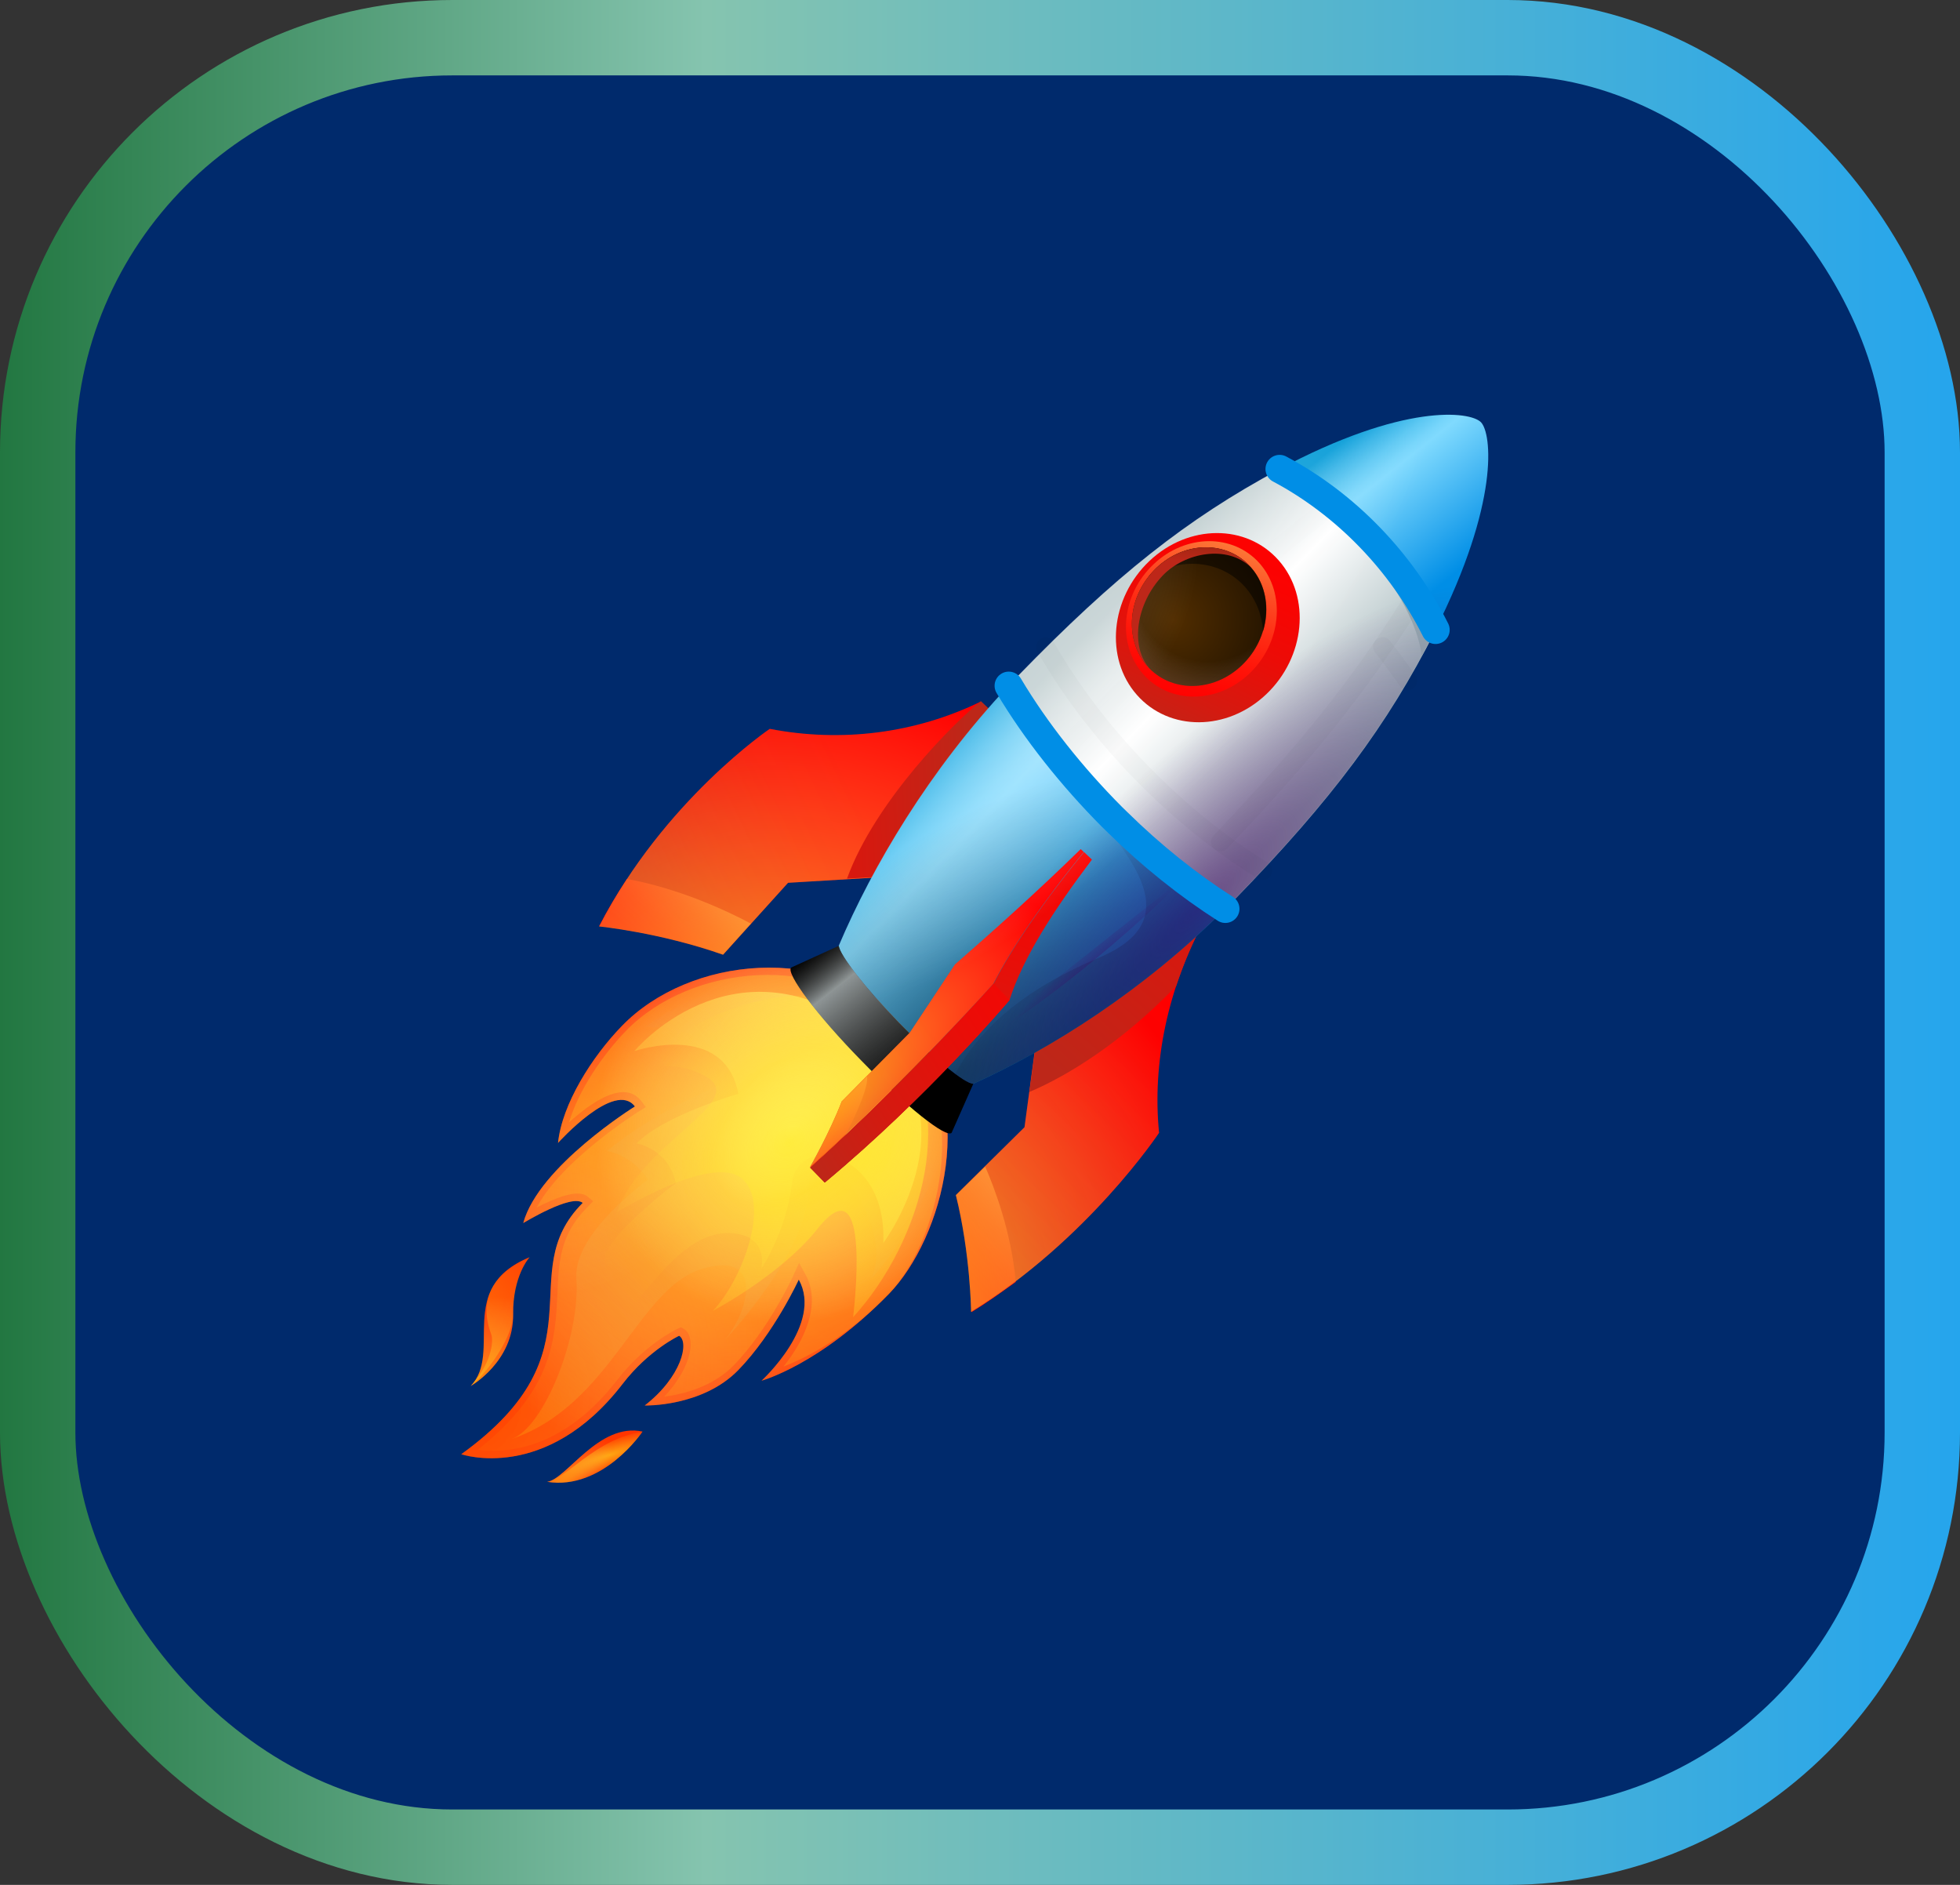 <svg width="52" height="50" viewBox="0 0 52 50" fill="none" xmlns="http://www.w3.org/2000/svg">
<rect x="0" y="0" width="52" height="50" fill="#333333" stroke="none"/>
<rect x="1" y="1" width="50" height="48" rx="11" fill="#002A6C"/>
<rect x="1" y="1" width="50" height="48" rx="11" stroke="url(#paint0_linear_1076_196793)" stroke-width="2"/>
<path d="M15.46 31.909C13.566 33.801 16.051 35.826 12.238 38.576C12.238 38.576 14.481 39.351 16.513 36.718C17.209 35.809 18.018 35.434 18.018 35.434C18.294 35.601 18.083 36.526 17.104 37.284C17.104 37.284 18.634 37.326 19.589 36.343C20.544 35.359 21.192 33.943 21.192 33.943C21.847 35.126 20.204 36.626 20.204 36.626C20.204 36.626 21.75 36.209 23.588 34.318C25.013 32.851 26.033 29.193 23.985 27.093C21.936 24.993 18.285 25.368 16.496 27.218C15.711 28.026 14.91 29.284 14.805 30.318C14.805 30.318 16.31 28.643 16.845 29.351C16.845 29.351 14.294 30.934 13.882 32.443C13.89 32.443 15.161 31.659 15.46 31.909Z" fill="url(#paint1_linear_1076_196793)"/>
<path d="M14.051 33.35C12.067 34.166 13.346 35.883 12.488 36.766C12.488 36.766 13.63 36.124 13.614 34.866C13.597 33.841 14.051 33.35 14.051 33.35Z" fill="url(#paint2_linear_1076_196793)"/>
<path d="M14.514 39.308C15.024 39.25 15.882 37.725 17.047 37.975C17.047 37.975 16.003 39.542 14.514 39.308Z" fill="url(#paint3_linear_1076_196793)"/>
<path opacity="0.5" d="M20.787 36.25C21.41 36.008 22.471 35.475 23.588 34.316C24.843 33.025 25.887 29.358 23.831 27.25C21.823 25.183 18.302 25.6 16.61 27.342C16.003 27.966 15.355 28.908 15.096 29.775C15.46 29.442 16.003 29.025 16.456 28.975C16.691 28.95 16.877 29.033 17.007 29.2L17.136 29.366L16.91 29.508C16.885 29.525 14.91 30.767 14.238 32.033C14.7 31.792 15.331 31.525 15.59 31.742L15.736 31.866L15.566 32.041C14.861 32.75 14.821 33.475 14.789 34.316C14.732 35.525 14.667 36.883 12.676 38.458C13.356 38.55 14.902 38.508 16.367 36.617C17.096 35.666 17.938 35.267 17.97 35.25L18.067 35.208L18.14 35.25C18.278 35.333 18.342 35.517 18.318 35.758C18.286 36.092 18.075 36.567 17.622 37.05C18.124 36.983 18.909 36.792 19.468 36.217C20.382 35.275 21.014 33.908 21.022 33.892L21.2 33.5L21.37 33.808C21.807 34.608 21.322 35.583 20.787 36.25Z" fill="url(#paint4_linear_1076_196793)"/>
<path d="M12.488 36.766C13.047 36.3 13.622 35.383 13.614 34.866C13.605 34.391 13.735 33.724 14.051 33.35C12.658 33.958 12.853 34.916 13.031 35.391C13.112 35.599 13.006 36.216 12.488 36.766Z" fill="url(#paint5_radial_1076_196793)"/>
<path d="M13.566 38.175C16.206 37.284 16.91 34.201 18.602 33.667C20.302 33.134 19.873 34.801 19.217 35.559C19.217 35.559 21.459 33.242 21.467 31.434C21.483 29.626 23.839 32.451 23.111 33.917C23.111 33.917 26.713 30.209 23.831 27.251C20.949 24.292 17.12 27.242 17.12 27.242C17.12 27.242 19.306 27.151 19.112 28.784C19.112 28.784 17.428 29.442 16.1 30.534C16.1 30.534 16.748 30.609 17.193 31.292C17.193 31.292 15.21 32.701 15.291 33.909C15.404 35.467 14.416 37.892 13.566 38.175Z" fill="url(#paint6_linear_1076_196793)"/>
<path d="M15.412 35.833C16.643 35.516 17.727 32.55 19.46 32.716C20.415 32.808 20.196 33.658 20.196 33.658C20.196 33.658 20.86 32.683 21.014 31.375C21.168 30.066 23.54 30.508 23.434 32.975C23.434 32.975 26.041 29.483 22.876 27.258C19.387 24.808 16.829 27.883 16.829 27.883C16.829 27.883 19.217 27.066 19.589 29.016C19.589 29.016 17.614 29.583 16.886 30.333C16.886 30.333 17.727 30.458 17.93 31.383C17.93 31.383 15.987 32.85 16.044 33.433C16.181 34.825 15.412 35.833 15.412 35.833Z" fill="url(#paint7_linear_1076_196793)"/>
<path opacity="0.5" d="M15.46 31.909C13.566 33.801 16.051 35.826 12.238 38.576C12.238 38.576 14.481 39.351 16.513 36.718C17.209 35.809 18.018 35.434 18.018 35.434C18.294 35.601 18.083 36.526 17.104 37.284C17.104 37.284 18.634 37.326 19.589 36.343C20.544 35.359 21.192 33.943 21.192 33.943C21.847 35.126 20.204 36.626 20.204 36.626C20.204 36.626 21.75 36.209 23.588 34.318C25.013 32.851 26.033 29.193 23.985 27.093C21.936 24.993 18.285 25.368 16.496 27.218C15.711 28.026 14.91 29.284 14.805 30.318C14.805 30.318 16.31 28.643 16.845 29.351C16.845 29.351 14.294 30.934 13.882 32.443C13.89 32.443 15.161 31.659 15.46 31.909Z" fill="url(#paint8_radial_1076_196793)"/>
<path opacity="0.5" d="M15.46 31.909C13.566 33.801 16.051 35.826 12.238 38.576C12.238 38.576 14.481 39.351 16.513 36.718C17.209 35.809 18.018 35.434 18.018 35.434C18.294 35.601 18.083 36.526 17.104 37.284C17.104 37.284 18.634 37.326 19.589 36.343C20.544 35.359 21.192 33.943 21.192 33.943C21.847 35.126 20.204 36.626 20.204 36.626C20.204 36.626 21.75 36.209 23.588 34.318C25.013 32.851 26.033 29.193 23.985 27.093C21.936 24.993 18.285 25.368 16.496 27.218C15.711 28.026 14.91 29.284 14.805 30.318C14.805 30.318 16.31 28.643 16.845 29.351C16.845 29.351 14.294 30.934 13.882 32.443C13.89 32.443 15.161 31.659 15.46 31.909Z" fill="url(#paint9_radial_1076_196793)"/>
<path d="M22.633 34.942C24.479 32.917 25.523 29.3 23.596 27.317C21.67 25.333 18.124 27 16.553 28.492C16.553 28.492 17.808 27.95 18.796 28.6C19.783 29.25 16.958 30.375 16.367 32.158C16.367 32.158 18.885 30.6 19.678 31.259C20.471 31.917 19.67 33.992 18.909 34.775C18.909 34.775 20.714 33.825 21.686 32.6C23.167 30.725 22.633 34.942 22.633 34.942Z" fill="url(#paint10_radial_1076_196793)"/>
<path opacity="0.5" d="M15.46 31.909C13.566 33.801 16.051 35.826 12.238 38.576C12.238 38.576 14.481 39.351 16.513 36.718C17.209 35.809 18.018 35.434 18.018 35.434C18.294 35.601 18.083 36.526 17.104 37.284C17.104 37.284 18.634 37.326 19.589 36.343C20.544 35.359 21.192 33.943 21.192 33.943C21.847 35.126 20.204 36.626 20.204 36.626C20.204 36.626 21.75 36.209 23.588 34.318C25.013 32.851 26.033 29.193 23.985 27.093C21.936 24.993 18.285 25.368 16.496 27.218C15.711 28.026 14.91 29.284 14.805 30.318C14.805 30.318 16.31 28.643 16.845 29.351C16.845 29.351 14.294 30.934 13.882 32.443C13.89 32.443 15.161 31.659 15.46 31.909Z" fill="url(#paint11_radial_1076_196793)"/>
<path opacity="0.5" d="M14.051 33.35C12.067 34.166 13.346 35.883 12.488 36.766C12.488 36.766 13.63 36.124 13.614 34.866C13.597 33.841 14.051 33.35 14.051 33.35Z" fill="url(#paint12_radial_1076_196793)"/>
<path d="M14.514 39.308C15.024 39.25 15.768 38.175 17.047 37.975C17.047 37.975 16.003 39.541 14.514 39.308Z" fill="url(#paint13_radial_1076_196793)"/>
<path opacity="0.5" d="M14.514 39.308C15.024 39.25 15.882 37.725 17.047 37.975C17.047 37.975 16.003 39.542 14.514 39.308Z" fill="url(#paint14_radial_1076_196793)"/>
<path opacity="0.5" d="M15.46 31.909C13.566 33.801 16.051 35.826 12.238 38.576C12.238 38.576 14.481 39.351 16.513 36.718C17.209 35.809 18.018 35.434 18.018 35.434C18.294 35.601 18.083 36.526 17.104 37.284C17.104 37.284 18.634 37.326 19.589 36.343C20.544 35.359 21.192 33.943 21.192 33.943C21.847 35.126 20.204 36.626 20.204 36.626C20.204 36.626 21.75 36.209 23.588 34.318C25.013 32.851 26.033 29.193 23.985 27.093C21.936 24.993 18.285 25.368 16.496 27.218C15.711 28.026 14.91 29.284 14.805 30.318C14.805 30.318 16.31 28.643 16.845 29.351C16.845 29.351 14.294 30.934 13.882 32.443C13.89 32.443 15.161 31.659 15.46 31.909Z" fill="url(#paint15_radial_1076_196793)"/>
<path opacity="0.25" d="M15.46 31.909C13.566 33.801 16.051 35.826 12.238 38.576C12.238 38.576 14.481 39.351 16.513 36.718C17.209 35.809 18.018 35.434 18.018 35.434C18.294 35.601 18.083 36.526 17.104 37.284C17.104 37.284 18.634 37.326 19.589 36.343C20.544 35.359 21.192 33.943 21.192 33.943C21.847 35.126 20.204 36.626 20.204 36.626C20.204 36.626 21.75 36.209 23.588 34.318C25.013 32.851 26.033 29.193 23.985 27.093C21.936 24.993 18.285 25.368 16.496 27.218C15.711 28.026 14.91 29.284 14.805 30.318C14.805 30.318 16.31 28.643 16.845 29.351C16.845 29.351 14.294 30.934 13.882 32.443C13.89 32.443 15.161 31.659 15.46 31.909Z" fill="url(#paint16_radial_1076_196793)"/>
<path opacity="0.75" d="M15.46 31.909C13.566 33.801 16.051 35.826 12.238 38.576C12.238 38.576 14.481 39.351 16.513 36.718C17.209 35.809 18.018 35.434 18.018 35.434C18.294 35.601 18.083 36.526 17.104 37.284C17.104 37.284 18.634 37.326 19.589 36.343C20.544 35.359 21.192 33.943 21.192 33.943C21.847 35.126 20.204 36.626 20.204 36.626C20.204 36.626 21.75 36.209 23.588 34.318C25.013 32.851 26.033 29.193 23.985 27.093C21.936 24.993 18.285 25.368 16.496 27.218C15.711 28.026 14.91 29.284 14.805 30.318C14.805 30.318 16.31 28.643 16.845 29.351C16.845 29.351 14.294 30.934 13.882 32.443C13.89 32.443 15.161 31.659 15.46 31.909Z" fill="url(#paint17_radial_1076_196793)"/>
<path d="M30.751 30.05C30.565 28.192 30.986 26.217 31.941 24.434L32.24 23.867L27.569 27.009L27.181 29.901L25.359 31.701C25.748 33.267 25.764 34.801 25.764 34.801C28.865 32.892 30.751 30.05 30.751 30.05Z" fill="url(#paint18_linear_1076_196793)"/>
<path d="M25.774 34.807C25.774 34.807 25.766 33.258 25.369 31.708L26.138 30.949C26.373 31.483 26.834 32.683 26.948 34.008C26.575 34.274 26.187 34.558 25.774 34.807Z" fill="url(#paint19_linear_1076_196793)"/>
<path opacity="0.75" d="M30.751 30.05C30.565 28.192 30.986 26.217 31.941 24.434L32.24 23.867L27.569 27.009L27.181 29.901L25.359 31.701C25.748 33.267 25.764 34.801 25.764 34.801C28.865 32.892 30.751 30.05 30.751 30.05Z" fill="url(#paint20_radial_1076_196793)"/>
<path d="M31.204 26.158C31.399 25.574 31.642 24.991 31.941 24.433L32.111 24.116C32.071 24.091 32.03 24.066 31.99 24.041L27.578 27.016L27.311 28.966C28.314 28.541 29.739 27.674 31.204 26.158Z" fill="url(#paint21_linear_1076_196793)"/>
<path d="M26.137 18.918C26.088 18.801 26.064 18.718 26.024 18.609C24.283 19.459 22.316 19.701 20.422 19.334C20.422 19.334 17.621 21.226 15.896 24.576C15.896 24.576 17.499 24.734 19.183 25.326L20.907 23.418L23.692 23.251C24.316 21.809 25.068 20.268 26.137 18.918Z" fill="url(#paint22_linear_1076_196793)"/>
<path d="M15.896 24.566C15.896 24.566 17.499 24.725 19.183 25.316L19.92 24.5C19.329 24.183 18.05 23.575 16.633 23.316C16.374 23.708 16.123 24.125 15.896 24.566Z" fill="url(#paint23_linear_1076_196793)"/>
<path opacity="0.75" d="M26.137 18.918C26.088 18.801 26.064 18.718 26.024 18.609C24.283 19.459 22.316 19.701 20.422 19.334C20.422 19.334 17.621 21.226 15.896 24.576C15.896 24.576 17.499 24.734 19.183 25.326L20.907 23.418L23.692 23.251C24.316 21.809 25.068 20.268 26.137 18.918Z" fill="url(#paint24_radial_1076_196793)"/>
<path d="M26.024 18.6C25.345 19.133 23.215 21.25 22.471 23.308L23.685 23.233C24.308 21.808 25.256 20.233 26.324 18.883L26.024 18.6Z" fill="url(#paint25_linear_1076_196793)"/>
<path d="M26.762 18.192C27.482 19.401 28.438 20.601 29.498 21.667C29.547 21.717 29.603 21.767 29.652 21.817C30.55 22.701 31.522 23.484 32.509 24.109C32.598 24.017 32.688 23.934 32.776 23.842C35.327 21.217 36.808 19.242 38.079 16.734C37.172 14.926 35.683 13.392 33.926 12.459C31.489 13.767 29.579 15.284 27.021 17.917C26.932 18.009 26.843 18.101 26.762 18.192Z" fill="url(#paint26_linear_1076_196793)"/>
<path d="M38.069 16.734C39.793 13.326 39.575 11.492 39.291 11.201C39.008 10.909 37.235 10.684 33.916 12.459C35.673 13.393 37.162 14.926 38.069 16.734Z" fill="url(#paint27_linear_1076_196793)"/>
<path d="M23.838 27.116C24.753 28.058 25.595 28.75 25.822 28.75C27.878 27.825 30.331 26.275 32.509 24.108C31.529 23.483 30.55 22.7 29.651 21.816C29.602 21.766 29.546 21.716 29.497 21.666C28.437 20.6 27.482 19.4 26.761 18.191C24.656 20.433 23.151 22.975 22.252 25.091C22.284 25.35 22.94 26.2 23.838 27.116Z" fill="url(#paint28_linear_1076_196793)"/>
<path opacity="0.75" d="M23.838 27.116C24.753 28.058 25.595 28.75 25.822 28.75C27.878 27.825 30.331 26.275 32.509 24.108C31.529 23.483 30.55 22.7 29.651 21.816C29.602 21.766 29.546 21.716 29.497 21.666C28.437 20.6 27.482 19.4 26.761 18.191C24.656 20.433 23.151 22.975 22.252 25.091C22.284 25.35 22.94 26.2 23.838 27.116Z" fill="url(#paint29_radial_1076_196793)"/>
<path opacity="0.5" d="M29.65 21.816C29.602 21.766 29.545 21.716 29.497 21.666C28.436 20.6 27.481 19.4 26.76 18.191C26.704 18.25 26.655 18.308 26.607 18.366C28.08 21.233 32.581 23.966 29.148 25.408C26.898 26.358 25.886 27.483 25.344 28.483C25.57 28.658 25.748 28.75 25.829 28.75C27.886 27.825 30.338 26.275 32.516 24.108C31.52 23.483 30.549 22.7 29.65 21.816Z" fill="url(#paint30_radial_1076_196793)"/>
<path d="M23.839 27.117C22.948 26.2 22.293 25.35 22.252 25.092L20.989 25.667C20.844 25.817 21.669 26.925 22.851 28.133C24.025 29.342 25.102 30.2 25.247 30.05L25.822 28.75C25.596 28.75 24.754 28.058 23.839 27.117Z" fill="url(#paint31_linear_1076_196793)"/>
<path d="M23.839 27.117C22.948 26.2 22.293 25.35 22.252 25.092L20.989 25.667C20.844 25.817 21.669 26.925 22.851 28.133C24.025 29.342 25.102 30.2 25.247 30.05L25.822 28.75C25.596 28.75 24.754 28.058 23.839 27.117Z" fill="url(#paint32_linear_1076_196793)"/>
<path d="M37.721 17.401C37.738 17.376 38.061 16.759 38.069 16.734C37.163 14.926 35.673 13.392 33.917 12.459C33.892 12.476 33.868 12.484 33.844 12.501C35.568 13.509 37.519 15.776 37.721 17.401Z" fill="url(#paint33_linear_1076_196793)"/>
<path opacity="0.75" d="M39.293 11.201C39.009 10.909 37.236 10.684 33.917 12.459C31.481 13.768 29.57 15.284 27.012 17.918C26.923 18.009 26.842 18.101 26.753 18.193C24.648 20.434 23.143 22.976 22.244 25.093C22.285 25.351 22.94 26.201 23.831 27.118C24.745 28.059 25.587 28.751 25.814 28.751C27.87 27.826 30.323 26.276 32.501 24.109C32.59 24.018 32.679 23.934 32.768 23.843C35.318 21.218 36.799 19.242 38.07 16.734C39.803 13.326 39.584 11.492 39.293 11.201Z" fill="url(#paint34_radial_1076_196793)"/>
<path d="M21.878 31.367C24.599 29.108 26.728 26.592 26.784 26.525L26.363 26.092C26.363 26.092 24.145 28.584 21.498 30.975L21.878 31.367Z" fill="url(#paint35_linear_1076_196793)"/>
<path d="M26.356 26.092C26.85 25.125 27.683 23.909 28.752 22.601C28.728 22.575 28.703 22.55 28.671 22.525C27.513 23.659 26.364 24.684 25.336 25.584L24.138 27.392L22.332 29.217C22.017 30.034 21.482 30.975 21.482 30.975C24.138 28.584 26.356 26.092 26.356 26.092Z" fill="url(#paint36_linear_1076_196793)"/>
<path d="M22.429 30.109C22.429 30.109 23.061 28.934 23.004 28.551L22.34 29.226C22.024 30.042 21.49 30.984 21.49 30.984C21.814 30.684 22.122 30.392 22.429 30.109Z" fill="url(#paint37_linear_1076_196793)"/>
<path d="M26.784 26.526C27.14 25.41 27.942 24.16 28.97 22.802C28.897 22.735 28.832 22.668 28.759 22.602C27.691 23.91 26.857 25.127 26.363 26.093C26.363 26.093 24.145 28.585 21.498 30.977L21.887 31.368C24.631 29.085 26.784 26.526 26.784 26.526Z" fill="url(#paint38_linear_1076_196793)"/>
<path d="M21.878 31.367C24.599 29.108 26.728 26.592 26.784 26.525L26.363 26.092C26.363 26.092 24.145 28.584 21.498 30.975L21.878 31.367Z" fill="url(#paint39_linear_1076_196793)"/>
<path opacity="0.75" d="M26.356 26.092C26.85 25.125 27.683 23.909 28.752 22.601C28.728 22.575 28.703 22.55 28.671 22.525C27.513 23.659 26.364 24.684 25.336 25.584L24.138 27.392L22.332 29.217C22.017 30.034 21.482 30.975 21.482 30.975C24.138 28.584 26.356 26.092 26.356 26.092Z" fill="url(#paint40_radial_1076_196793)"/>
<path opacity="0.75" d="M39.293 11.201C39.009 10.909 37.236 10.684 33.917 12.459C31.481 13.768 29.57 15.284 27.012 17.918C26.923 18.009 26.842 18.101 26.753 18.193C24.648 20.434 23.143 22.976 22.244 25.093C22.285 25.351 22.94 26.201 23.831 27.118C24.745 28.059 25.587 28.751 25.814 28.751C27.87 27.826 30.323 26.276 32.501 24.109C32.59 24.018 32.679 23.934 32.768 23.843C35.318 21.218 36.799 19.242 38.07 16.734C39.803 13.326 39.584 11.492 39.293 11.201Z" fill="url(#paint41_radial_1076_196793)"/>
<g opacity="0.16">
<path opacity="0.16" d="M33.504 23.093C32.435 22.444 31.326 21.56 30.274 20.485C29.23 19.41 28.372 18.268 27.74 17.16" stroke="black" stroke-width="0.5" stroke-miterlimit="10" stroke-linecap="round" stroke-linejoin="round"/>
<path opacity="0.16" d="M36.678 17.152C36.921 17.461 37.139 17.761 37.35 18.061" stroke="black" stroke-width="0.5" stroke-miterlimit="10" stroke-linecap="round" stroke-linejoin="round"/>
<g opacity="0.16">
<path opacity="0.16" d="M35.366 13.385C35.261 13.46 35.156 13.543 35.05 13.626C32.929 15.26 31.132 16.901 28.582 19.526C28.493 19.618 28.404 19.71 28.323 19.801C28.242 19.893 28.153 19.976 28.072 20.068" stroke="black" stroke-width="0.5" stroke-miterlimit="10" stroke-linecap="round" stroke-linejoin="round"/>
</g>
<path opacity="0.16" d="M32.379 22.334C34.621 19.984 36.054 18.201 37.406 16.051C37.463 15.967 37.511 15.884 37.56 15.801" stroke="black" stroke-width="0.5" stroke-miterlimit="10" stroke-linecap="round" stroke-linejoin="round"/>
</g>
<path opacity="0.75" d="M25.246 28.159C27.108 27.042 29.415 25.326 31.577 23.15L25.246 28.159Z" fill="url(#paint42_radial_1076_196793)"/>
<path d="M33.594 18.417C32.558 19.4 31.02 19.408 30.162 18.433C29.303 17.458 29.457 15.867 30.493 14.883C31.53 13.9 33.068 13.892 33.926 14.867C34.784 15.842 34.63 17.433 33.594 18.417Z" fill="url(#paint43_linear_1076_196793)"/>
<path d="M33.148 17.867C32.298 18.675 31.035 18.684 30.331 17.884C29.626 17.084 29.748 15.775 30.606 14.967C31.456 14.159 32.719 14.15 33.423 14.95C34.119 15.75 33.998 17.059 33.148 17.867Z" fill="url(#paint44_linear_1076_196793)"/>
<path d="M32.945 17.651C32.184 18.376 31.058 18.376 30.435 17.667C29.812 16.951 29.917 15.792 30.678 15.067C31.439 14.342 32.564 14.342 33.188 15.051C33.811 15.759 33.706 16.926 32.945 17.651Z" fill="url(#paint45_radial_1076_196793)"/>
<path opacity="0.5" d="M32.945 17.651C32.184 18.376 31.058 18.376 30.435 17.667C29.812 16.951 29.917 15.792 30.678 15.067C31.439 14.342 32.564 14.342 33.188 15.051C33.811 15.759 33.706 16.926 32.945 17.651Z" fill="url(#paint46_radial_1076_196793)"/>
<path opacity="0.5" d="M33.043 15.583C33.326 15.908 33.48 16.317 33.513 16.742C33.691 16.15 33.593 15.508 33.189 15.05C32.565 14.333 31.44 14.342 30.679 15.067C30.606 15.142 30.534 15.217 30.469 15.3C31.335 14.758 32.404 14.858 33.043 15.583Z" fill="black"/>
<path d="M33.188 15.05C32.564 14.333 31.439 14.342 30.678 15.067C29.917 15.792 29.812 16.95 30.435 17.667C30.5 17.742 30.565 17.792 30.524 17.758C29.966 17.183 30.136 16 30.856 15.258C31.439 14.658 32.556 14.442 33.188 15.05Z" fill="url(#paint47_linear_1076_196793)"/>
<path opacity="0.5" d="M33.189 15.05C32.558 14.434 31.433 14.659 30.858 15.25C30.17 15.959 29.984 17.075 30.453 17.675C30.526 17.717 30.558 17.792 30.518 17.759C30.494 17.734 30.469 17.709 30.453 17.675C30.445 17.675 30.437 17.667 30.429 17.667C31.052 18.384 32.177 18.375 32.938 17.65C33.707 16.925 33.821 15.767 33.189 15.05Z" fill="url(#paint48_radial_1076_196793)"/>
<path d="M38.086 16.708C37.179 14.9 35.706 13.375 33.949 12.441" stroke="#008EE6" stroke-width="0.75" stroke-miterlimit="10" stroke-linecap="round" stroke-linejoin="round"/>
<path d="M32.509 24.108C31.53 23.483 30.55 22.7 29.652 21.816C29.603 21.766 29.547 21.716 29.498 21.666C28.438 20.6 27.482 19.4 26.762 18.191" stroke="#008EE6" stroke-width="0.75" stroke-miterlimit="10" stroke-linecap="round" stroke-linejoin="round"/>
<defs>
<linearGradient id="paint0_linear_1076_196793" x1="0" y1="25" x2="52" y2="25" gradientUnits="userSpaceOnUse">
<stop stop-color="#227741"/>
<stop offset="0.36" stop-color="#85C4AF"/>
<stop offset="1" stop-color="#25A5ED"/>
</linearGradient>
<linearGradient id="paint1_linear_1076_196793" x1="23.534" y1="26.003" x2="10.165" y2="43.148" gradientUnits="userSpaceOnUse">
<stop stop-color="#FF0000"/>
<stop offset="0.232" stop-color="#FF1500"/>
<stop offset="0.737" stop-color="#FF3D00"/>
<stop offset="0.999" stop-color="#FF4C00"/>
</linearGradient>
<linearGradient id="paint2_linear_1076_196793" x1="21.057" y1="24.353" x2="7.849" y2="41.291" gradientUnits="userSpaceOnUse">
<stop stop-color="#FF0000"/>
<stop offset="0.232" stop-color="#FF1500"/>
<stop offset="0.737" stop-color="#FF3D00"/>
<stop offset="0.999" stop-color="#FF4C00"/>
</linearGradient>
<linearGradient id="paint3_linear_1076_196793" x1="24.695" y1="26.531" x2="11.146" y2="43.906" gradientUnits="userSpaceOnUse">
<stop stop-color="#FF0000"/>
<stop offset="0.232" stop-color="#FF1500"/>
<stop offset="0.737" stop-color="#FF3D00"/>
<stop offset="0.999" stop-color="#FF4C00"/>
</linearGradient>
<linearGradient id="paint4_linear_1076_196793" x1="20.98" y1="28.748" x2="12.281" y2="46.306" gradientUnits="userSpaceOnUse">
<stop stop-color="#FF8000"/>
<stop offset="0.639" stop-color="#FF5B00"/>
<stop offset="0.999" stop-color="#FF4C00"/>
</linearGradient>
<radialGradient id="paint5_radial_1076_196793" cx="0" cy="0" r="1" gradientUnits="userSpaceOnUse" gradientTransform="translate(9.123 38.04) rotate(-134.17) scale(6.794 8.624)">
<stop offset="0.001" stop-color="#FFED1C" stop-opacity="0.6"/>
<stop offset="0.948" stop-color="#FFED1C" stop-opacity="0.026"/>
<stop offset="0.991" stop-color="#FFED1C" stop-opacity="0"/>
</radialGradient>
<linearGradient id="paint6_linear_1076_196793" x1="14.248" y1="39.325" x2="22.034" y2="28.479" gradientUnits="userSpaceOnUse">
<stop stop-color="#FF8000"/>
<stop offset="0.023" stop-color="#FE7F02" stop-opacity="0.977"/>
<stop offset="0.666" stop-color="#ED582A" stop-opacity="0.334"/>
<stop offset="1" stop-color="#E74939" stop-opacity="0"/>
</linearGradient>
<linearGradient id="paint7_linear_1076_196793" x1="22.855" y1="27.887" x2="15.906" y2="33.935" gradientUnits="userSpaceOnUse">
<stop stop-color="#FFBC47"/>
<stop offset="0.187" stop-color="#FFB137" stop-opacity="0.813"/>
<stop offset="0.722" stop-color="#FF940F" stop-opacity="0.278"/>
<stop offset="1" stop-color="#FF8900" stop-opacity="0"/>
</linearGradient>
<radialGradient id="paint8_radial_1076_196793" cx="0" cy="0" r="1" gradientUnits="userSpaceOnUse" gradientTransform="translate(21.134 29.739) rotate(-134.17) scale(5.256 5.415)">
<stop offset="0.001" stop-color="#FFBC47"/>
<stop offset="0.294" stop-color="#FFBF4B" stop-opacity="0.707"/>
<stop offset="0.562" stop-color="#FEC656" stop-opacity="0.438"/>
<stop offset="0.82" stop-color="#FCD368" stop-opacity="0.18"/>
<stop offset="1" stop-color="#FBE07A" stop-opacity="0"/>
</radialGradient>
<radialGradient id="paint9_radial_1076_196793" cx="0" cy="0" r="1" gradientUnits="userSpaceOnUse" gradientTransform="translate(20.943 29.936) rotate(-134.17) scale(5.094 5.248)">
<stop offset="0.001" stop-color="white"/>
<stop offset="1" stop-color="white" stop-opacity="0"/>
</radialGradient>
<radialGradient id="paint10_radial_1076_196793" cx="0" cy="0" r="1" gradientUnits="userSpaceOnUse" gradientTransform="translate(23.369 30.642) rotate(-134.17) scale(6.258 9.249)">
<stop offset="0.001" stop-color="#FFED1C" stop-opacity="0.6"/>
<stop offset="0.948" stop-color="#FFED1C" stop-opacity="0.026"/>
<stop offset="0.991" stop-color="#FFED1C" stop-opacity="0"/>
</radialGradient>
<radialGradient id="paint11_radial_1076_196793" cx="0" cy="0" r="1" gradientUnits="userSpaceOnUse" gradientTransform="translate(21.019 29.894) rotate(-43.556) scale(2.508 1.607)">
<stop offset="0.001" stop-color="white"/>
<stop offset="1" stop-color="white" stop-opacity="0"/>
</radialGradient>
<radialGradient id="paint12_radial_1076_196793" cx="0" cy="0" r="1" gradientUnits="userSpaceOnUse" gradientTransform="translate(12.601 36.952) rotate(-134.17) scale(2.245 2.849)">
<stop offset="0.001" stop-color="#FFED1C"/>
<stop offset="0.2" stop-color="#FFEE2B" stop-opacity="0.801"/>
<stop offset="0.584" stop-color="#FFF254" stop-opacity="0.417"/>
<stop offset="1" stop-color="#FFF686" stop-opacity="0"/>
</radialGradient>
<radialGradient id="paint13_radial_1076_196793" cx="0" cy="0" r="1" gradientUnits="userSpaceOnUse" gradientTransform="translate(16.171 38.597) rotate(162.118) scale(2.145 0.444)">
<stop offset="0.001" stop-color="#FFED1C" stop-opacity="0.6"/>
<stop offset="0.948" stop-color="#FFED1C" stop-opacity="0.026"/>
<stop offset="0.991" stop-color="#FFED1C" stop-opacity="0"/>
</radialGradient>
<radialGradient id="paint14_radial_1076_196793" cx="0" cy="0" r="1" gradientUnits="userSpaceOnUse" gradientTransform="translate(14.657 39.63) rotate(-41.843) scale(2.068 0.659)">
<stop offset="0.001" stop-color="#FFED1C"/>
<stop offset="0.2" stop-color="#FFEE2B" stop-opacity="0.801"/>
<stop offset="0.584" stop-color="#FFF254" stop-opacity="0.417"/>
<stop offset="1" stop-color="#FFF686" stop-opacity="0"/>
</radialGradient>
<radialGradient id="paint15_radial_1076_196793" cx="0" cy="0" r="1" gradientUnits="userSpaceOnUse" gradientTransform="translate(12.694 37.574) rotate(-134.17) scale(7.005 8.891)">
<stop offset="0.001" stop-color="#FF4C00"/>
<stop offset="0.135" stop-color="#FF5B0C" stop-opacity="0.866"/>
<stop offset="0.394" stop-color="#FF842C" stop-opacity="0.607"/>
<stop offset="0.749" stop-color="#FFC45F" stop-opacity="0.251"/>
<stop offset="1" stop-color="#FFF686" stop-opacity="0"/>
</radialGradient>
<radialGradient id="paint16_radial_1076_196793" cx="0" cy="0" r="1" gradientUnits="userSpaceOnUse" gradientTransform="translate(15.496 30.12) rotate(-134.17) scale(3.718 4.719)">
<stop offset="0.001" stop-color="#FFED1C"/>
<stop offset="0.2" stop-color="#FFEE2B" stop-opacity="0.801"/>
<stop offset="0.584" stop-color="#FFF254" stop-opacity="0.417"/>
<stop offset="1" stop-color="#FFF686" stop-opacity="0"/>
</radialGradient>
<radialGradient id="paint17_radial_1076_196793" cx="0" cy="0" r="1" gradientUnits="userSpaceOnUse" gradientTransform="translate(20.939 30.294) rotate(-134.17) scale(7.775 9.868)">
<stop offset="0.001" stop-color="#FFED1C"/>
<stop offset="0.2" stop-color="#FFEE2B" stop-opacity="0.801"/>
<stop offset="0.584" stop-color="#FFF254" stop-opacity="0.417"/>
<stop offset="1" stop-color="#FFF686" stop-opacity="0"/>
</radialGradient>
<linearGradient id="paint18_linear_1076_196793" x1="22.888" y1="35.594" x2="31.449" y2="26.625" gradientUnits="userSpaceOnUse">
<stop stop-color="#BD2719"/>
<stop offset="0.215" stop-color="#D41A10"/>
<stop offset="0.505" stop-color="#EC0C07"/>
<stop offset="0.774" stop-color="#FA0302"/>
<stop offset="1" stop-color="#FF0000"/>
</linearGradient>
<linearGradient id="paint19_linear_1076_196793" x1="27.716" y1="31.274" x2="25.038" y2="33.83" gradientUnits="userSpaceOnUse">
<stop stop-color="#FC8D41"/>
<stop offset="0.09" stop-color="#FC7837"/>
<stop offset="0.294" stop-color="#FD4D24"/>
<stop offset="0.492" stop-color="#FE2C14"/>
<stop offset="0.68" stop-color="#FF1409"/>
<stop offset="0.854" stop-color="#FF0502"/>
<stop offset="1" stop-color="#FF0000"/>
</linearGradient>
<radialGradient id="paint20_radial_1076_196793" cx="0" cy="0" r="1" gradientUnits="userSpaceOnUse" gradientTransform="translate(21.69 34.43) rotate(45.83) scale(11.398 11.393)">
<stop offset="0.001" stop-color="#FFED1C"/>
<stop offset="0.2" stop-color="#FFEE2B" stop-opacity="0.801"/>
<stop offset="0.584" stop-color="#FFF254" stop-opacity="0.417"/>
<stop offset="1" stop-color="#FFF686" stop-opacity="0"/>
</radialGradient>
<linearGradient id="paint21_linear_1076_196793" x1="27.909" y1="28.354" x2="41.206" y2="13.382" gradientUnits="userSpaceOnUse">
<stop stop-color="#BD2719"/>
<stop offset="0.215" stop-color="#D41A10"/>
<stop offset="0.505" stop-color="#EC0C07"/>
<stop offset="0.774" stop-color="#FA0302"/>
<stop offset="1" stop-color="#FF0000"/>
</linearGradient>
<linearGradient id="paint22_linear_1076_196793" x1="14.901" y1="24.896" x2="22.828" y2="21.117" gradientUnits="userSpaceOnUse">
<stop stop-color="#BD2719"/>
<stop offset="0.215" stop-color="#D41A10"/>
<stop offset="0.505" stop-color="#EC0C07"/>
<stop offset="0.774" stop-color="#FA0302"/>
<stop offset="1" stop-color="#FF0000"/>
</linearGradient>
<linearGradient id="paint23_linear_1076_196793" x1="19.377" y1="22.556" x2="16.828" y2="25.5" gradientUnits="userSpaceOnUse">
<stop stop-color="#FC8D41"/>
<stop offset="0.09" stop-color="#FC7837"/>
<stop offset="0.294" stop-color="#FD4D24"/>
<stop offset="0.492" stop-color="#FE2C14"/>
<stop offset="0.68" stop-color="#FF1409"/>
<stop offset="0.854" stop-color="#FF0502"/>
<stop offset="1" stop-color="#FF0000"/>
</linearGradient>
<radialGradient id="paint24_radial_1076_196793" cx="0" cy="0" r="1" gradientUnits="userSpaceOnUse" gradientTransform="translate(20.575 29.834) rotate(45.83) scale(12.26 12.255)">
<stop offset="0.001" stop-color="#FFED1C"/>
<stop offset="0.2" stop-color="#FFEE2B" stop-opacity="0.801"/>
<stop offset="0.584" stop-color="#FFF254" stop-opacity="0.417"/>
<stop offset="1" stop-color="#FFF686" stop-opacity="0"/>
</radialGradient>
<linearGradient id="paint25_linear_1076_196793" x1="25.744" y1="20.883" x2="13.098" y2="21.457" gradientUnits="userSpaceOnUse">
<stop stop-color="#BD2719"/>
<stop offset="0.215" stop-color="#D41A10"/>
<stop offset="0.505" stop-color="#EC0C07"/>
<stop offset="0.774" stop-color="#FA0302"/>
<stop offset="1" stop-color="#FF0000"/>
</linearGradient>
<linearGradient id="paint26_linear_1076_196793" x1="30.319" y1="15.303" x2="35.555" y2="20.39" gradientUnits="userSpaceOnUse">
<stop stop-color="#BBCACC"/>
<stop offset="0.372" stop-color="white"/>
<stop offset="1" stop-color="#99AFB3"/>
</linearGradient>
<linearGradient id="paint27_linear_1076_196793" x1="38.943" y1="14.949" x2="36.071" y2="11.329" gradientUnits="userSpaceOnUse">
<stop stop-color="#008EE6"/>
<stop offset="0.688" stop-color="#80DAFE"/>
<stop offset="0.733" stop-color="#76D5FB"/>
<stop offset="0.807" stop-color="#5CC8F3"/>
<stop offset="0.903" stop-color="#32B2E6"/>
<stop offset="1" stop-color="#0099D6"/>
</linearGradient>
<linearGradient id="paint28_linear_1076_196793" x1="29.197" y1="26.645" x2="23.248" y2="20.896" gradientUnits="userSpaceOnUse">
<stop stop-color="#008EE6"/>
<stop offset="0.688" stop-color="#80DAFE"/>
<stop offset="0.733" stop-color="#76D5FB"/>
<stop offset="0.807" stop-color="#5CC8F3"/>
<stop offset="0.903" stop-color="#32B2E6"/>
<stop offset="1" stop-color="#0099D6"/>
</linearGradient>
<radialGradient id="paint29_radial_1076_196793" cx="0" cy="0" r="1" gradientUnits="userSpaceOnUse" gradientTransform="translate(25.271 28.608) rotate(45.83) scale(5.584 10.216)">
<stop stop-opacity="0.75"/>
<stop offset="1" stop-opacity="0"/>
</radialGradient>
<radialGradient id="paint30_radial_1076_196793" cx="0" cy="0" r="1" gradientUnits="userSpaceOnUse" gradientTransform="translate(31.683 27.274) rotate(45.83) scale(5.584 10.216)">
<stop stop-opacity="0.75"/>
<stop offset="1" stop-opacity="0"/>
</radialGradient>
<linearGradient id="paint31_linear_1076_196793" x1="21.709" y1="25.041" x2="25.47" y2="29.839" gradientUnits="userSpaceOnUse">
<stop/>
<stop offset="0.196" stop-color="#4D4D4C"/>
<stop offset="0.765"/>
</linearGradient>
<linearGradient id="paint32_linear_1076_196793" x1="21.709" y1="25.041" x2="25.47" y2="29.839" gradientUnits="userSpaceOnUse">
<stop stop-opacity="0"/>
<stop offset="0.198" stop-color="#CFDCDE" stop-opacity="0.5"/>
<stop offset="0.765" stop-opacity="0"/>
</linearGradient>
<linearGradient id="paint33_linear_1076_196793" x1="29.305" y1="13.399" x2="37.646" y2="15.249" gradientUnits="userSpaceOnUse">
<stop stop-color="#BBCACC"/>
<stop offset="0.372" stop-color="white"/>
<stop offset="1" stop-color="#99AFB3"/>
</linearGradient>
<radialGradient id="paint34_radial_1076_196793" cx="0" cy="0" r="1" gradientUnits="userSpaceOnUse" gradientTransform="translate(31.775 24.127) rotate(45.065) scale(3.601 11.666)">
<stop stop-color="#440063" stop-opacity="0.75"/>
<stop offset="1" stop-color="#420061" stop-opacity="0"/>
</radialGradient>
<linearGradient id="paint35_linear_1076_196793" x1="21.268" y1="30.624" x2="30.987" y2="24.536" gradientUnits="userSpaceOnUse">
<stop stop-color="#BD2719"/>
<stop offset="0.215" stop-color="#D41A10"/>
<stop offset="0.505" stop-color="#EC0C07"/>
<stop offset="0.774" stop-color="#FA0302"/>
<stop offset="1" stop-color="#FF0000"/>
</linearGradient>
<linearGradient id="paint36_linear_1076_196793" x1="19.716" y1="30.958" x2="24.75" y2="27.235" gradientUnits="userSpaceOnUse">
<stop stop-color="#BD2719"/>
<stop offset="0.215" stop-color="#D41A10"/>
<stop offset="0.505" stop-color="#EC0C07"/>
<stop offset="0.774" stop-color="#FA0302"/>
<stop offset="1" stop-color="#FF0000"/>
</linearGradient>
<linearGradient id="paint37_linear_1076_196793" x1="24.405" y1="27.706" x2="21.508" y2="30.335" gradientUnits="userSpaceOnUse">
<stop stop-color="#FC8D41"/>
<stop offset="0.09" stop-color="#FC7837"/>
<stop offset="0.294" stop-color="#FD4D24"/>
<stop offset="0.492" stop-color="#FE2C14"/>
<stop offset="0.68" stop-color="#FF1409"/>
<stop offset="0.854" stop-color="#FF0502"/>
<stop offset="1" stop-color="#FF0000"/>
</linearGradient>
<linearGradient id="paint38_linear_1076_196793" x1="24.312" y1="29.587" x2="27.833" y2="19.8" gradientUnits="userSpaceOnUse">
<stop stop-color="#BD2719"/>
<stop offset="0.215" stop-color="#D41A10"/>
<stop offset="0.505" stop-color="#EC0C07"/>
<stop offset="0.774" stop-color="#FA0302"/>
<stop offset="1" stop-color="#FF0000"/>
</linearGradient>
<linearGradient id="paint39_linear_1076_196793" x1="21.268" y1="30.624" x2="30.987" y2="24.536" gradientUnits="userSpaceOnUse">
<stop stop-color="#BD2719"/>
<stop offset="0.215" stop-color="#D41A10"/>
<stop offset="0.505" stop-color="#EC0C07"/>
<stop offset="0.774" stop-color="#FA0302"/>
<stop offset="1" stop-color="#FF0000"/>
</linearGradient>
<radialGradient id="paint40_radial_1076_196793" cx="0" cy="0" r="1" gradientUnits="userSpaceOnUse" gradientTransform="translate(21.186 29.762) rotate(-39.865) scale(8.565 2.888)">
<stop offset="0.001" stop-color="#FFED1C"/>
<stop offset="0.2" stop-color="#FFEE2B" stop-opacity="0.801"/>
<stop offset="0.584" stop-color="#FFF254" stop-opacity="0.417"/>
<stop offset="1" stop-color="#FFF686" stop-opacity="0"/>
</radialGradient>
<radialGradient id="paint41_radial_1076_196793" cx="0" cy="0" r="1" gradientUnits="userSpaceOnUse" gradientTransform="translate(29.319 18.168) rotate(45.065) scale(3.601 11.666)">
<stop stop-color="white" stop-opacity="0.5"/>
<stop offset="1" stop-color="white" stop-opacity="0"/>
</radialGradient>
<radialGradient id="paint42_radial_1076_196793" cx="0" cy="0" r="1" gradientUnits="userSpaceOnUse" gradientTransform="translate(28.531 26.529) rotate(44.694) scale(0.874 4.201)">
<stop stop-color="#440063" stop-opacity="0.75"/>
<stop offset="1" stop-color="#420061" stop-opacity="0"/>
</radialGradient>
<linearGradient id="paint43_linear_1076_196793" x1="30.703" y1="19.62" x2="33.502" y2="13.766" gradientUnits="userSpaceOnUse">
<stop stop-color="#BD2719"/>
<stop offset="0.215" stop-color="#D41A10"/>
<stop offset="0.505" stop-color="#EC0C07"/>
<stop offset="0.774" stop-color="#FA0302"/>
<stop offset="1" stop-color="#FF0000"/>
</linearGradient>
<linearGradient id="paint44_linear_1076_196793" x1="32.605" y1="13.921" x2="31.072" y2="18.864" gradientUnits="userSpaceOnUse">
<stop stop-color="#FC8D41"/>
<stop offset="0.09" stop-color="#FC7837"/>
<stop offset="0.294" stop-color="#FD4D24"/>
<stop offset="0.492" stop-color="#FE2C14"/>
<stop offset="0.68" stop-color="#FF1409"/>
<stop offset="0.854" stop-color="#FF0502"/>
<stop offset="1" stop-color="#FF0000"/>
</linearGradient>
<radialGradient id="paint45_radial_1076_196793" cx="0" cy="0" r="1" gradientUnits="userSpaceOnUse" gradientTransform="translate(31.129 16.436) rotate(45.826) scale(4.764 4.762)">
<stop stop-color="#512D00"/>
<stop offset="1"/>
</radialGradient>
<radialGradient id="paint46_radial_1076_196793" cx="0" cy="0" r="1" gradientUnits="userSpaceOnUse" gradientTransform="translate(32.042 15.479) scale(4.118 4.24)">
<stop offset="0.487" stop-color="#F5CBC0" stop-opacity="0"/>
<stop offset="1" stop-color="#E67E62"/>
</radialGradient>
<linearGradient id="paint47_linear_1076_196793" x1="31.661" y1="14.883" x2="31.847" y2="11.678" gradientUnits="userSpaceOnUse">
<stop stop-color="#BD2719"/>
<stop offset="0.042" stop-color="#B42717"/>
<stop offset="0.257" stop-color="#89250F"/>
<stop offset="0.465" stop-color="#682408"/>
<stop offset="0.663" stop-color="#502304"/>
<stop offset="0.846" stop-color="#412201"/>
<stop offset="1" stop-color="#3C2200"/>
</linearGradient>
<radialGradient id="paint48_radial_1076_196793" cx="0" cy="0" r="1" gradientUnits="userSpaceOnUse" gradientTransform="translate(26.234 14.441) scale(5.585 5.749)">
<stop stop-color="white" stop-opacity="0.5"/>
<stop offset="1" stop-color="white" stop-opacity="0"/>
</radialGradient>
</defs>
</svg>
